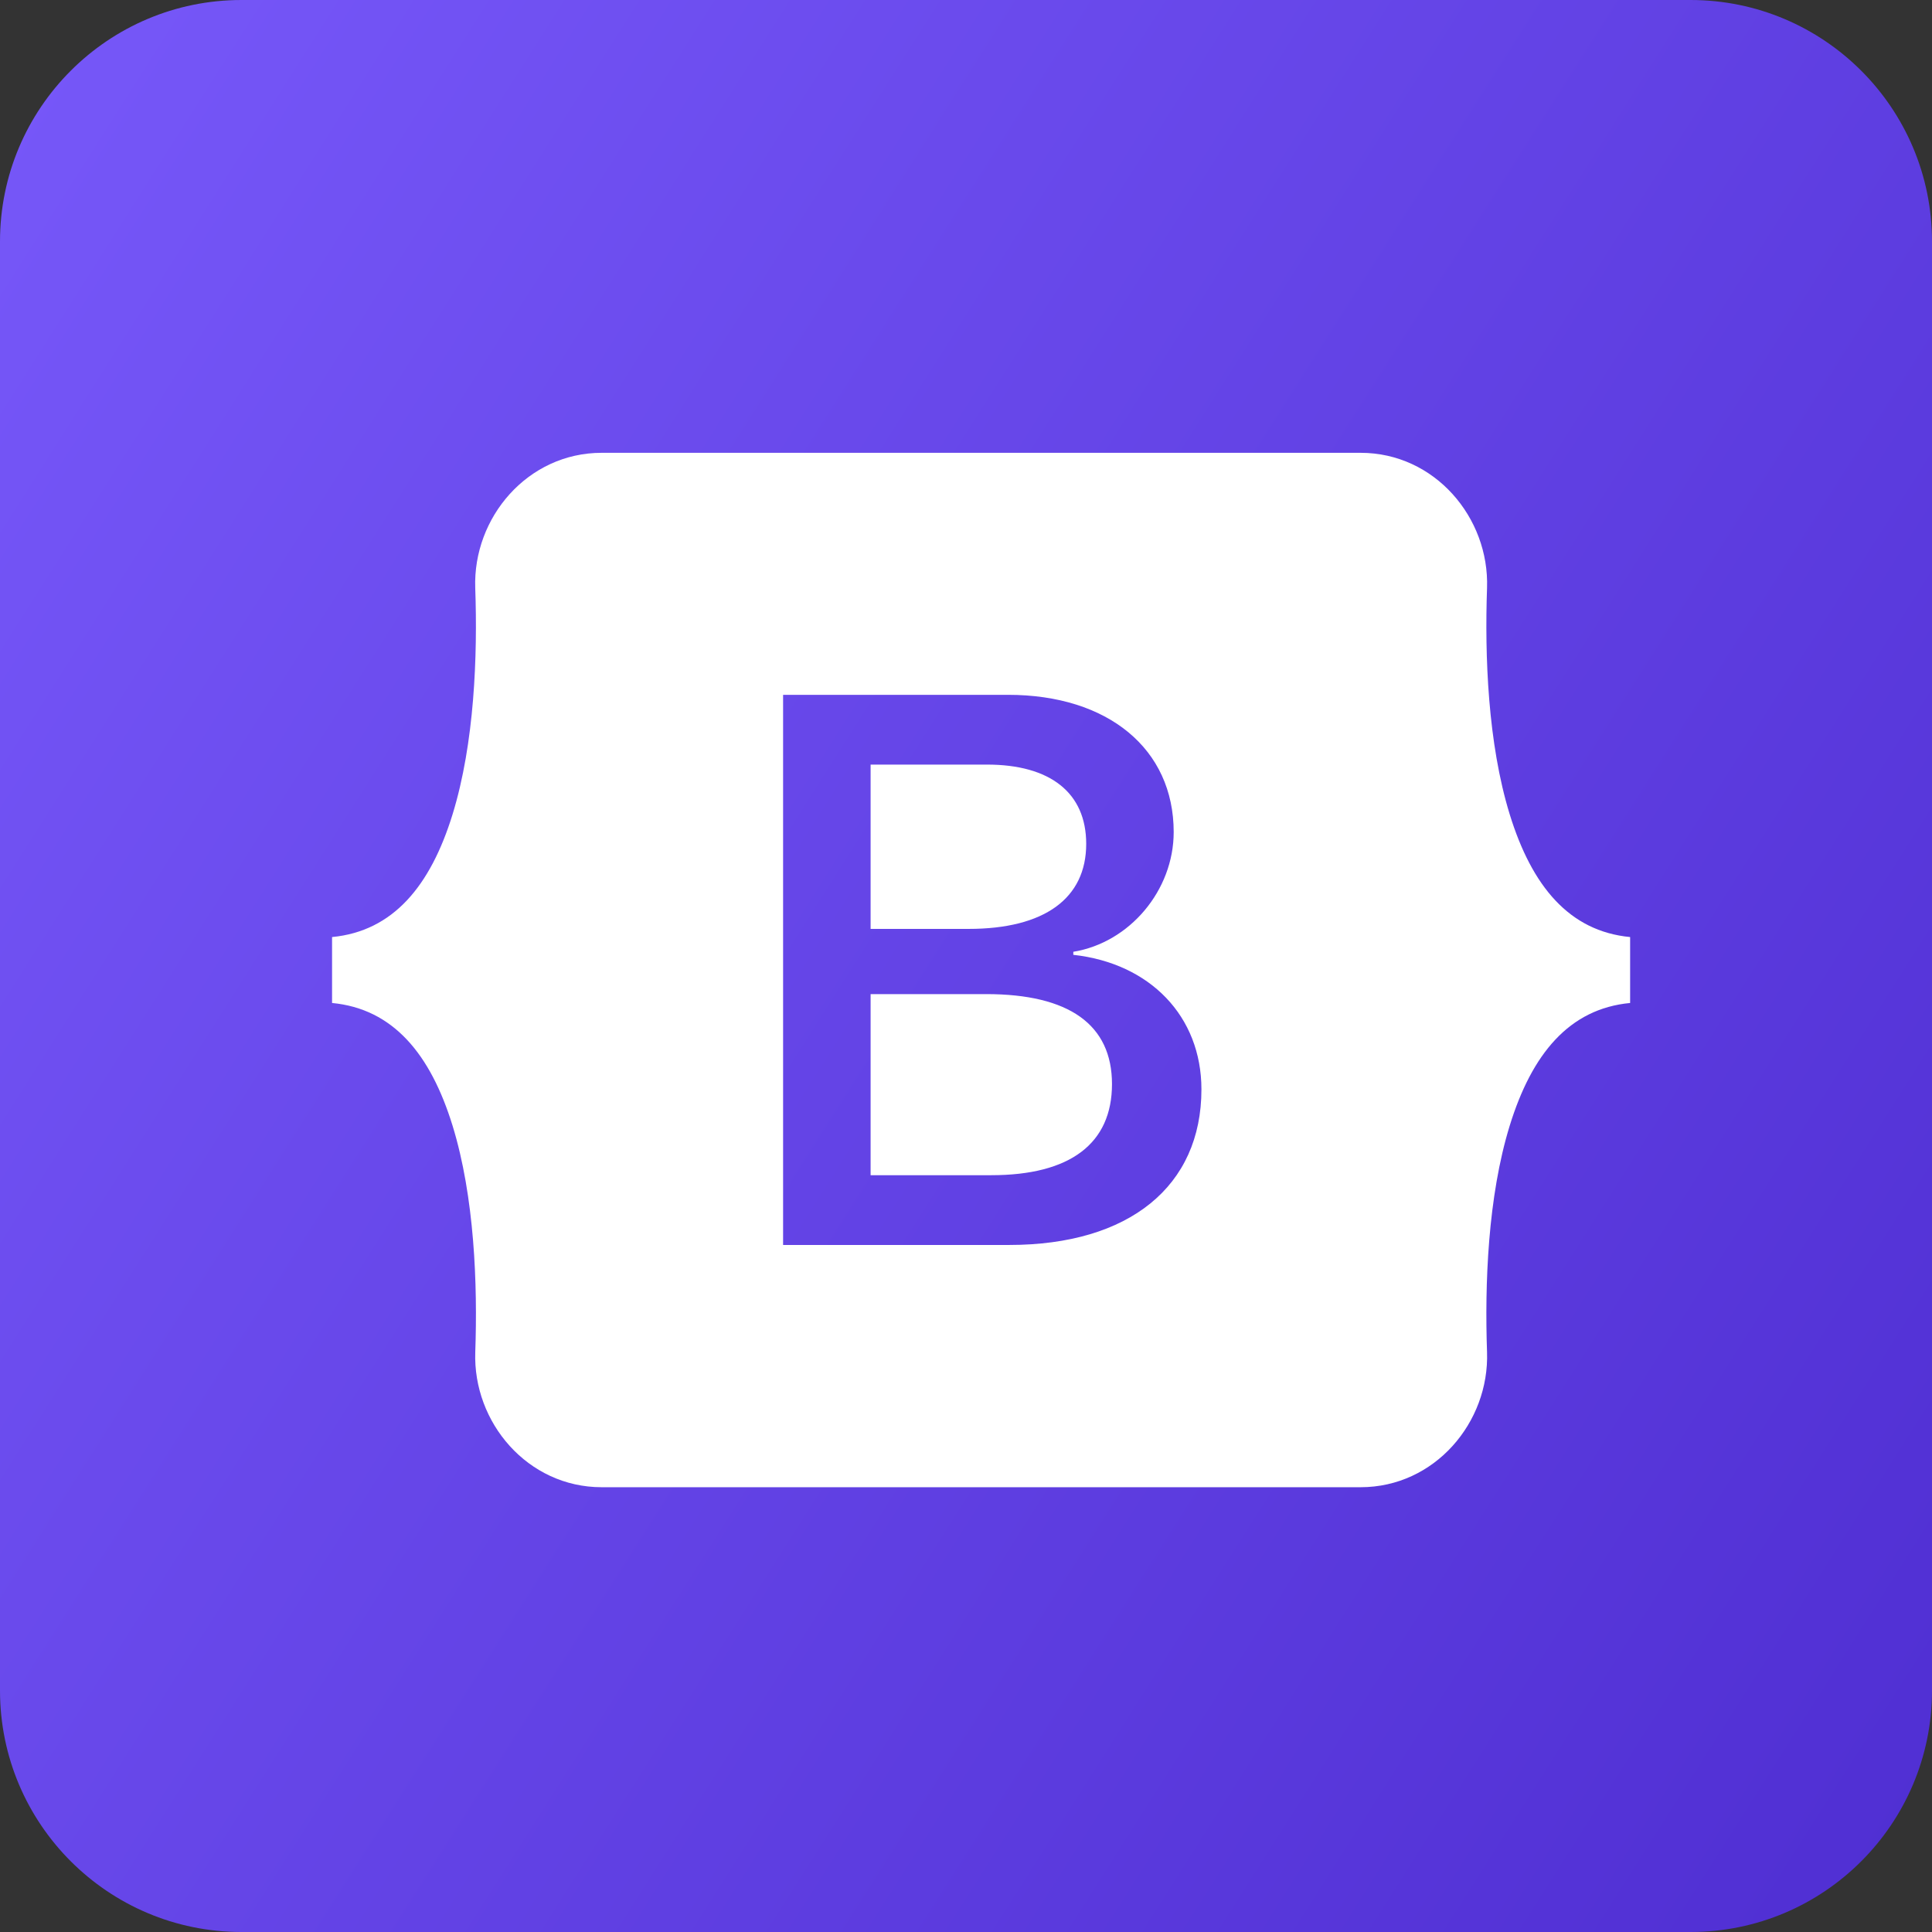 <svg width="64" height="64" viewBox="0 0 64 64" fill="none" xmlns="http://www.w3.org/2000/svg">
<rect x="0" y="0" width="64" height="64" fill="#333333" stroke="none"/>
<path d="M64 56V8C64 3.582 60.418 0 56 0H8C3.582 0 0 3.582 0 8V56C0 60.418 3.582 64 8 64H56C60.418 64 64 60.418 64 56Z" fill="url(#paint0_linear_361_702)"/>
<path fill-rule="evenodd" clip-rule="evenodd" d="M19.931 15C17.477 15 15.662 17.148 15.743 19.478C15.822 21.716 15.72 24.615 14.991 26.979C14.259 29.35 13.021 30.848 11 31.041V33.225C13.021 33.417 14.259 34.916 14.991 37.287C15.72 39.651 15.822 42.55 15.744 44.788C15.662 47.117 17.477 49.266 19.931 49.266H45.072C47.526 49.266 49.341 47.117 49.26 44.788C49.182 42.55 49.283 39.651 50.012 37.287C50.744 34.916 51.979 33.417 54 33.225V31.041C51.979 30.848 50.744 29.35 50.012 26.979C49.283 24.615 49.182 21.716 49.26 19.478C49.341 17.148 47.526 15 45.072 15H19.931ZM39.799 36.088C39.799 39.296 37.405 41.241 33.433 41.241H25.941V23.017H33.394C36.706 23.017 38.88 24.81 38.88 27.563C38.88 29.496 37.418 31.226 35.555 31.529V31.63C38.091 31.908 39.799 33.663 39.799 36.088ZM32.696 25.328H28.84V30.771H32.087C34.597 30.771 35.982 29.761 35.982 27.955C35.982 26.262 34.791 25.328 32.696 25.328ZM28.84 32.931V38.93H32.838C35.451 38.93 36.836 37.882 36.836 35.912C36.836 33.941 35.413 32.931 32.669 32.931H28.84Z" fill="white"/>
<defs>
<linearGradient id="paint0_linear_361_702" x1="0" y1="0" x2="74.565" y2="47.369" gradientUnits="userSpaceOnUse">
<stop stop-color="#7758F9"/>
<stop offset="1" stop-color="#4F2ED2"/>
</linearGradient>
</defs>
</svg>
